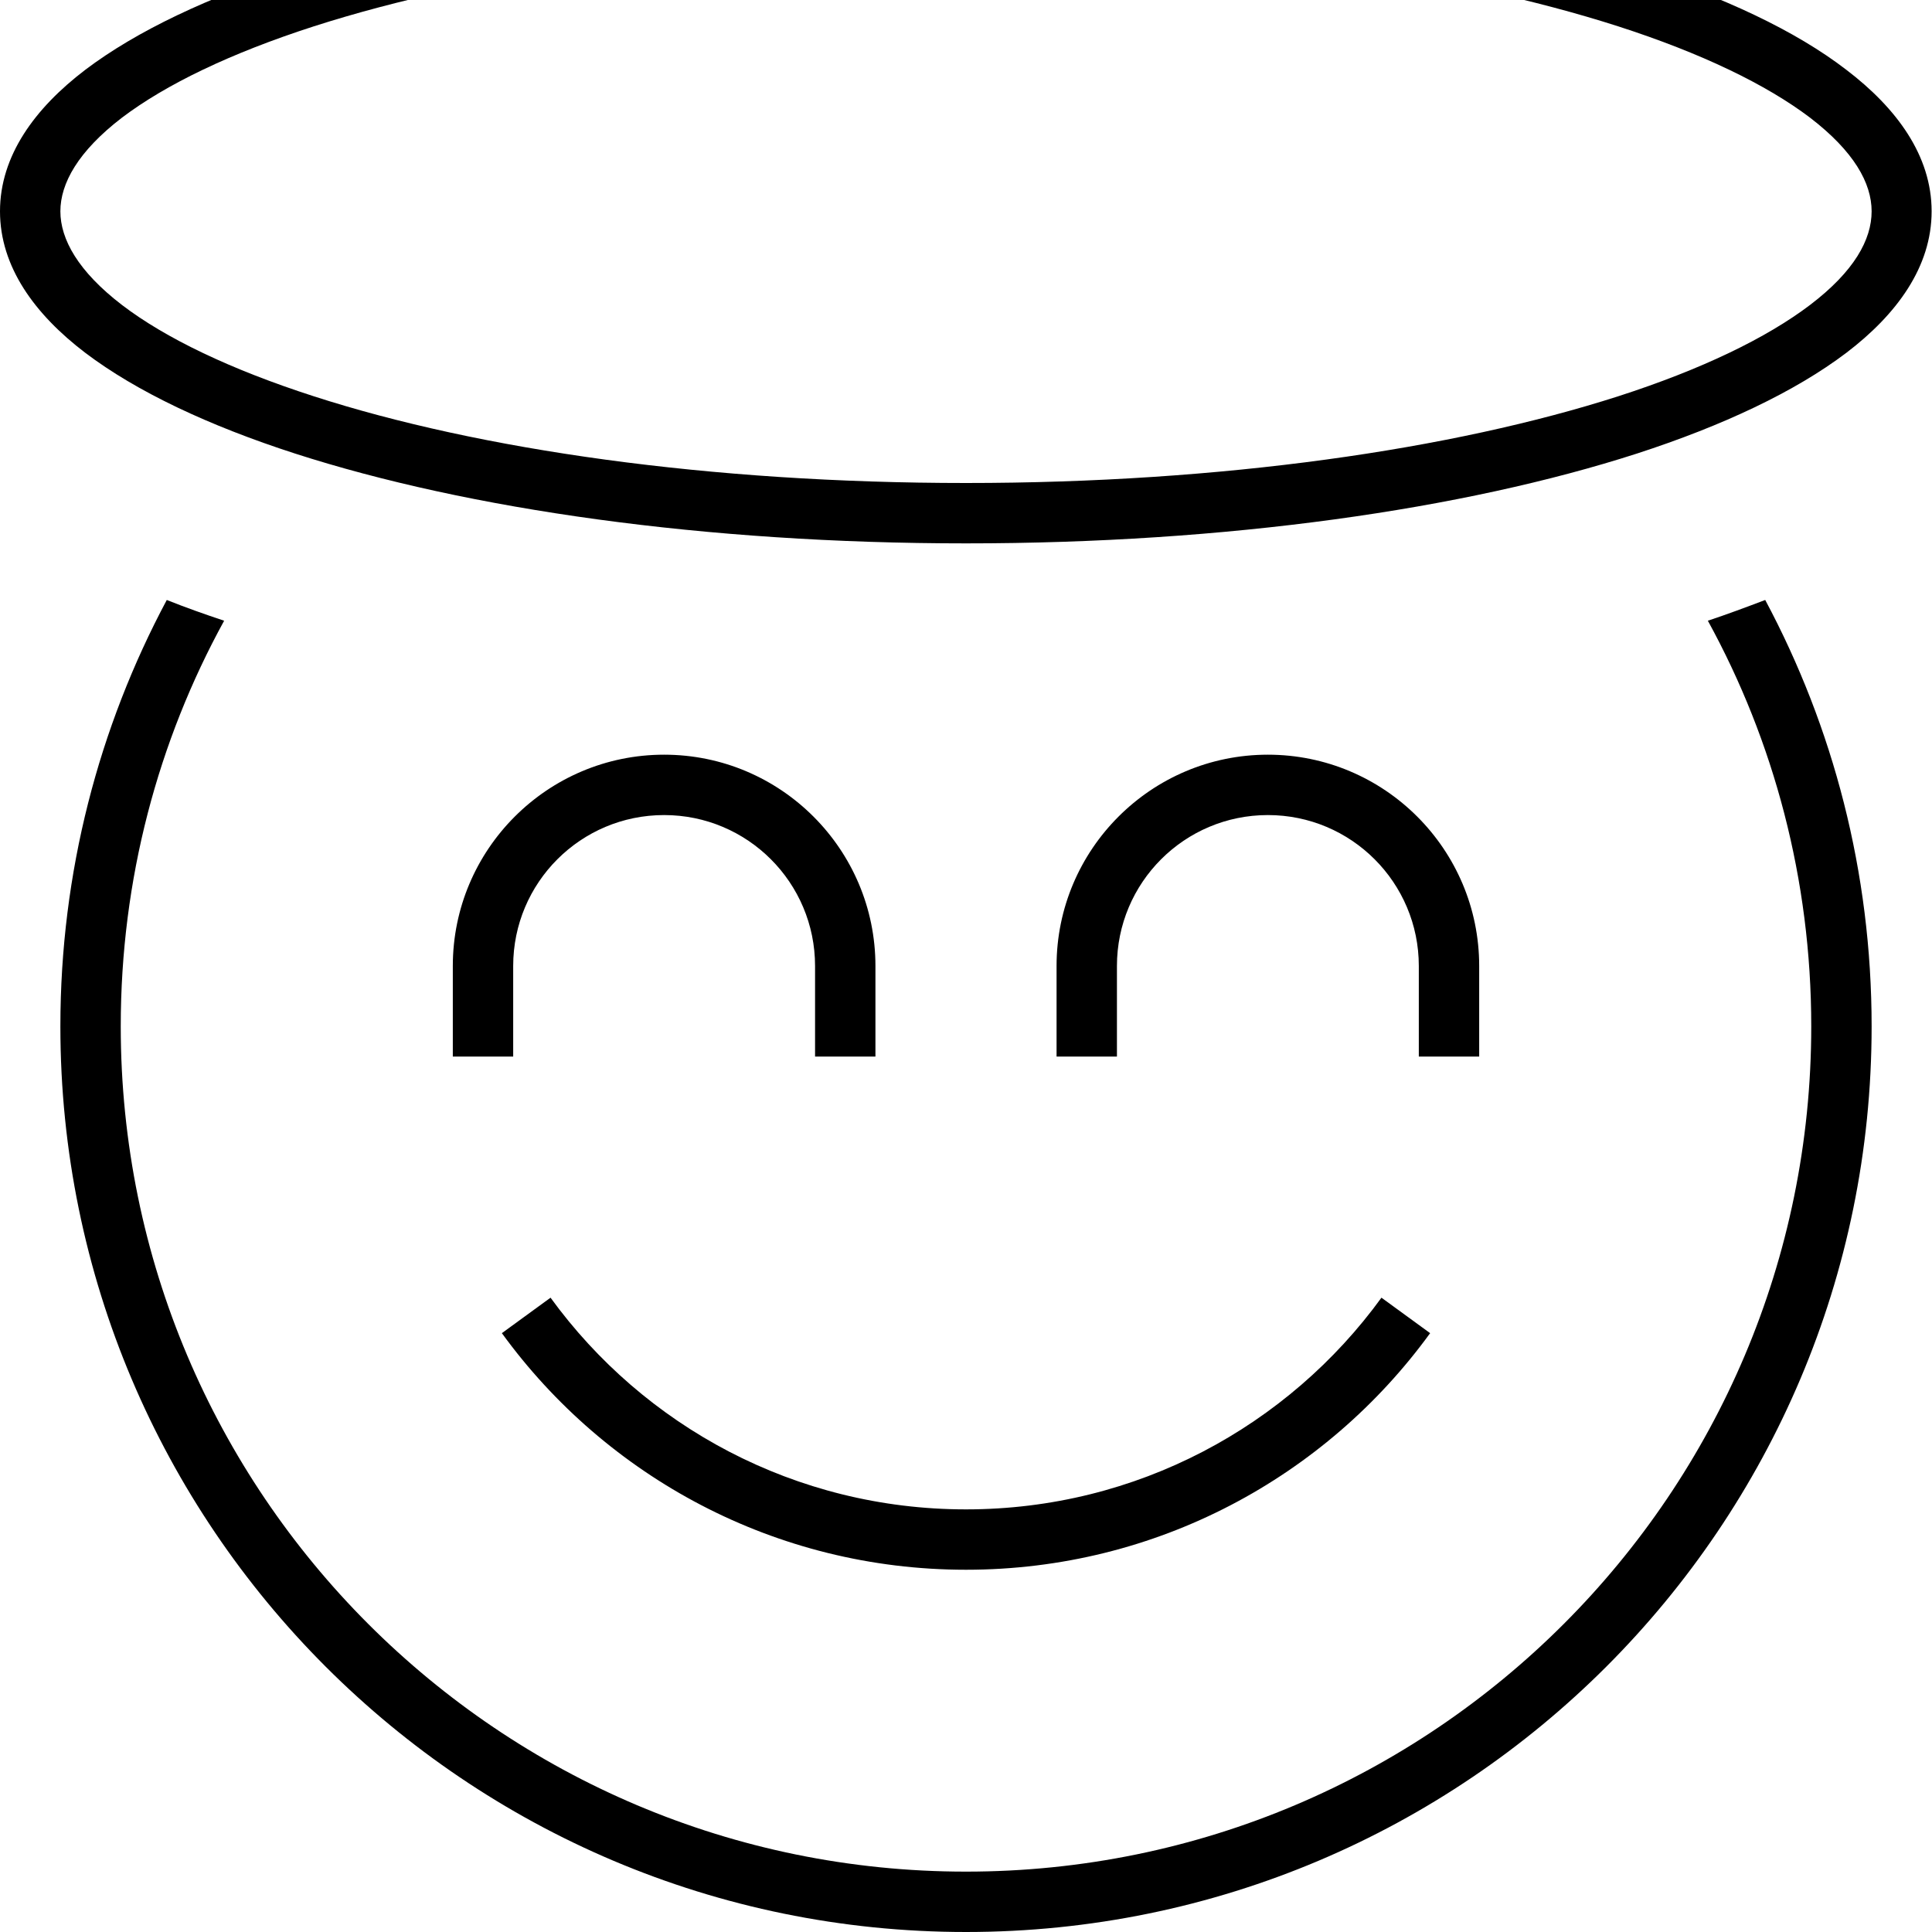 <svg xmlns="http://www.w3.org/2000/svg" viewBox="0 0 512 512"><!--! Font Awesome Pro 7.0.1 by @fontawesome - https://fontawesome.com License - https://fontawesome.com/license (Commercial License) Copyright 2025 Fonticons, Inc. --><path fill="currentColor" d="M16 56c0 7.4 4.7 15.9 16.3 24.8 11.5 8.8 28.8 17.1 50.8 24.2 43.9 14.2 105 23 172.9 23s129-8.9 172.9-23c22-7.1 39.2-15.4 50.8-24.2 11.7-8.9 16.3-17.3 16.3-24.8s-4.7-15.9-16.3-24.8C468.1 22.4 450.9 14.1 428.9 7 385-7.1 323.9-16 256-16S127-7.1 83.1 7C61.1 14.1 43.9 22.4 32.3 31.2 20.7 40.1 16 48.6 16 56zM256-32c69.1 0 131.9 9 177.8 23.8 22.9 7.4 42 16.3 55.5 26.7 13.4 10.2 22.6 22.8 22.6 37.5s-9.2 27.3-22.6 37.5c-13.6 10.3-32.7 19.3-55.5 26.7-45.9 14.8-108.7 23.8-177.8 23.8s-131.9-9-177.8-23.8C55.3 112.8 36.2 103.8 22.6 93.5 9.2 83.3 0 70.7 0 56S9.2 28.7 22.6 18.5C36.2 8.2 55.3-.8 78.2-8.2 124.1-23 186.9-32 256-32zM44.2 159c5 2 10.1 3.8 15.2 5.5-17.5 31.9-27.4 68.5-27.4 107.5 0 123.7 100.3 224 224 224S480 395.7 480 272c0-38.9-9.9-75.6-27.4-107.5 5.1-1.7 10.2-3.6 15.2-5.5 18 33.7 28.2 72.1 28.2 113 0 132.5-107.5 240-240 240S16 404.5 16 272c0-40.8 10.2-79.3 28.2-113zM145.9 343.9c24.7 34 64.8 56.1 110.1 56.1s85.4-22.1 110.1-56.1l12.9 9.4c-27.6 38-72.4 62.7-123 62.7s-95.4-24.7-123-62.7l12.9-9.4zM136 256l0 24-16 0 0-24c0-30.9 25.1-56 56-56s56 25.1 56 56l0 24-16 0 0-24c0-22.1-17.9-40-40-40s-40 17.9-40 40zm200-40c-22.1 0-40 17.9-40 40l0 24-16 0 0-24c0-30.9 25.1-56 56-56s56 25.1 56 56l0 24-16 0 0-24c0-22.1-17.9-40-40-40z"/></svg>